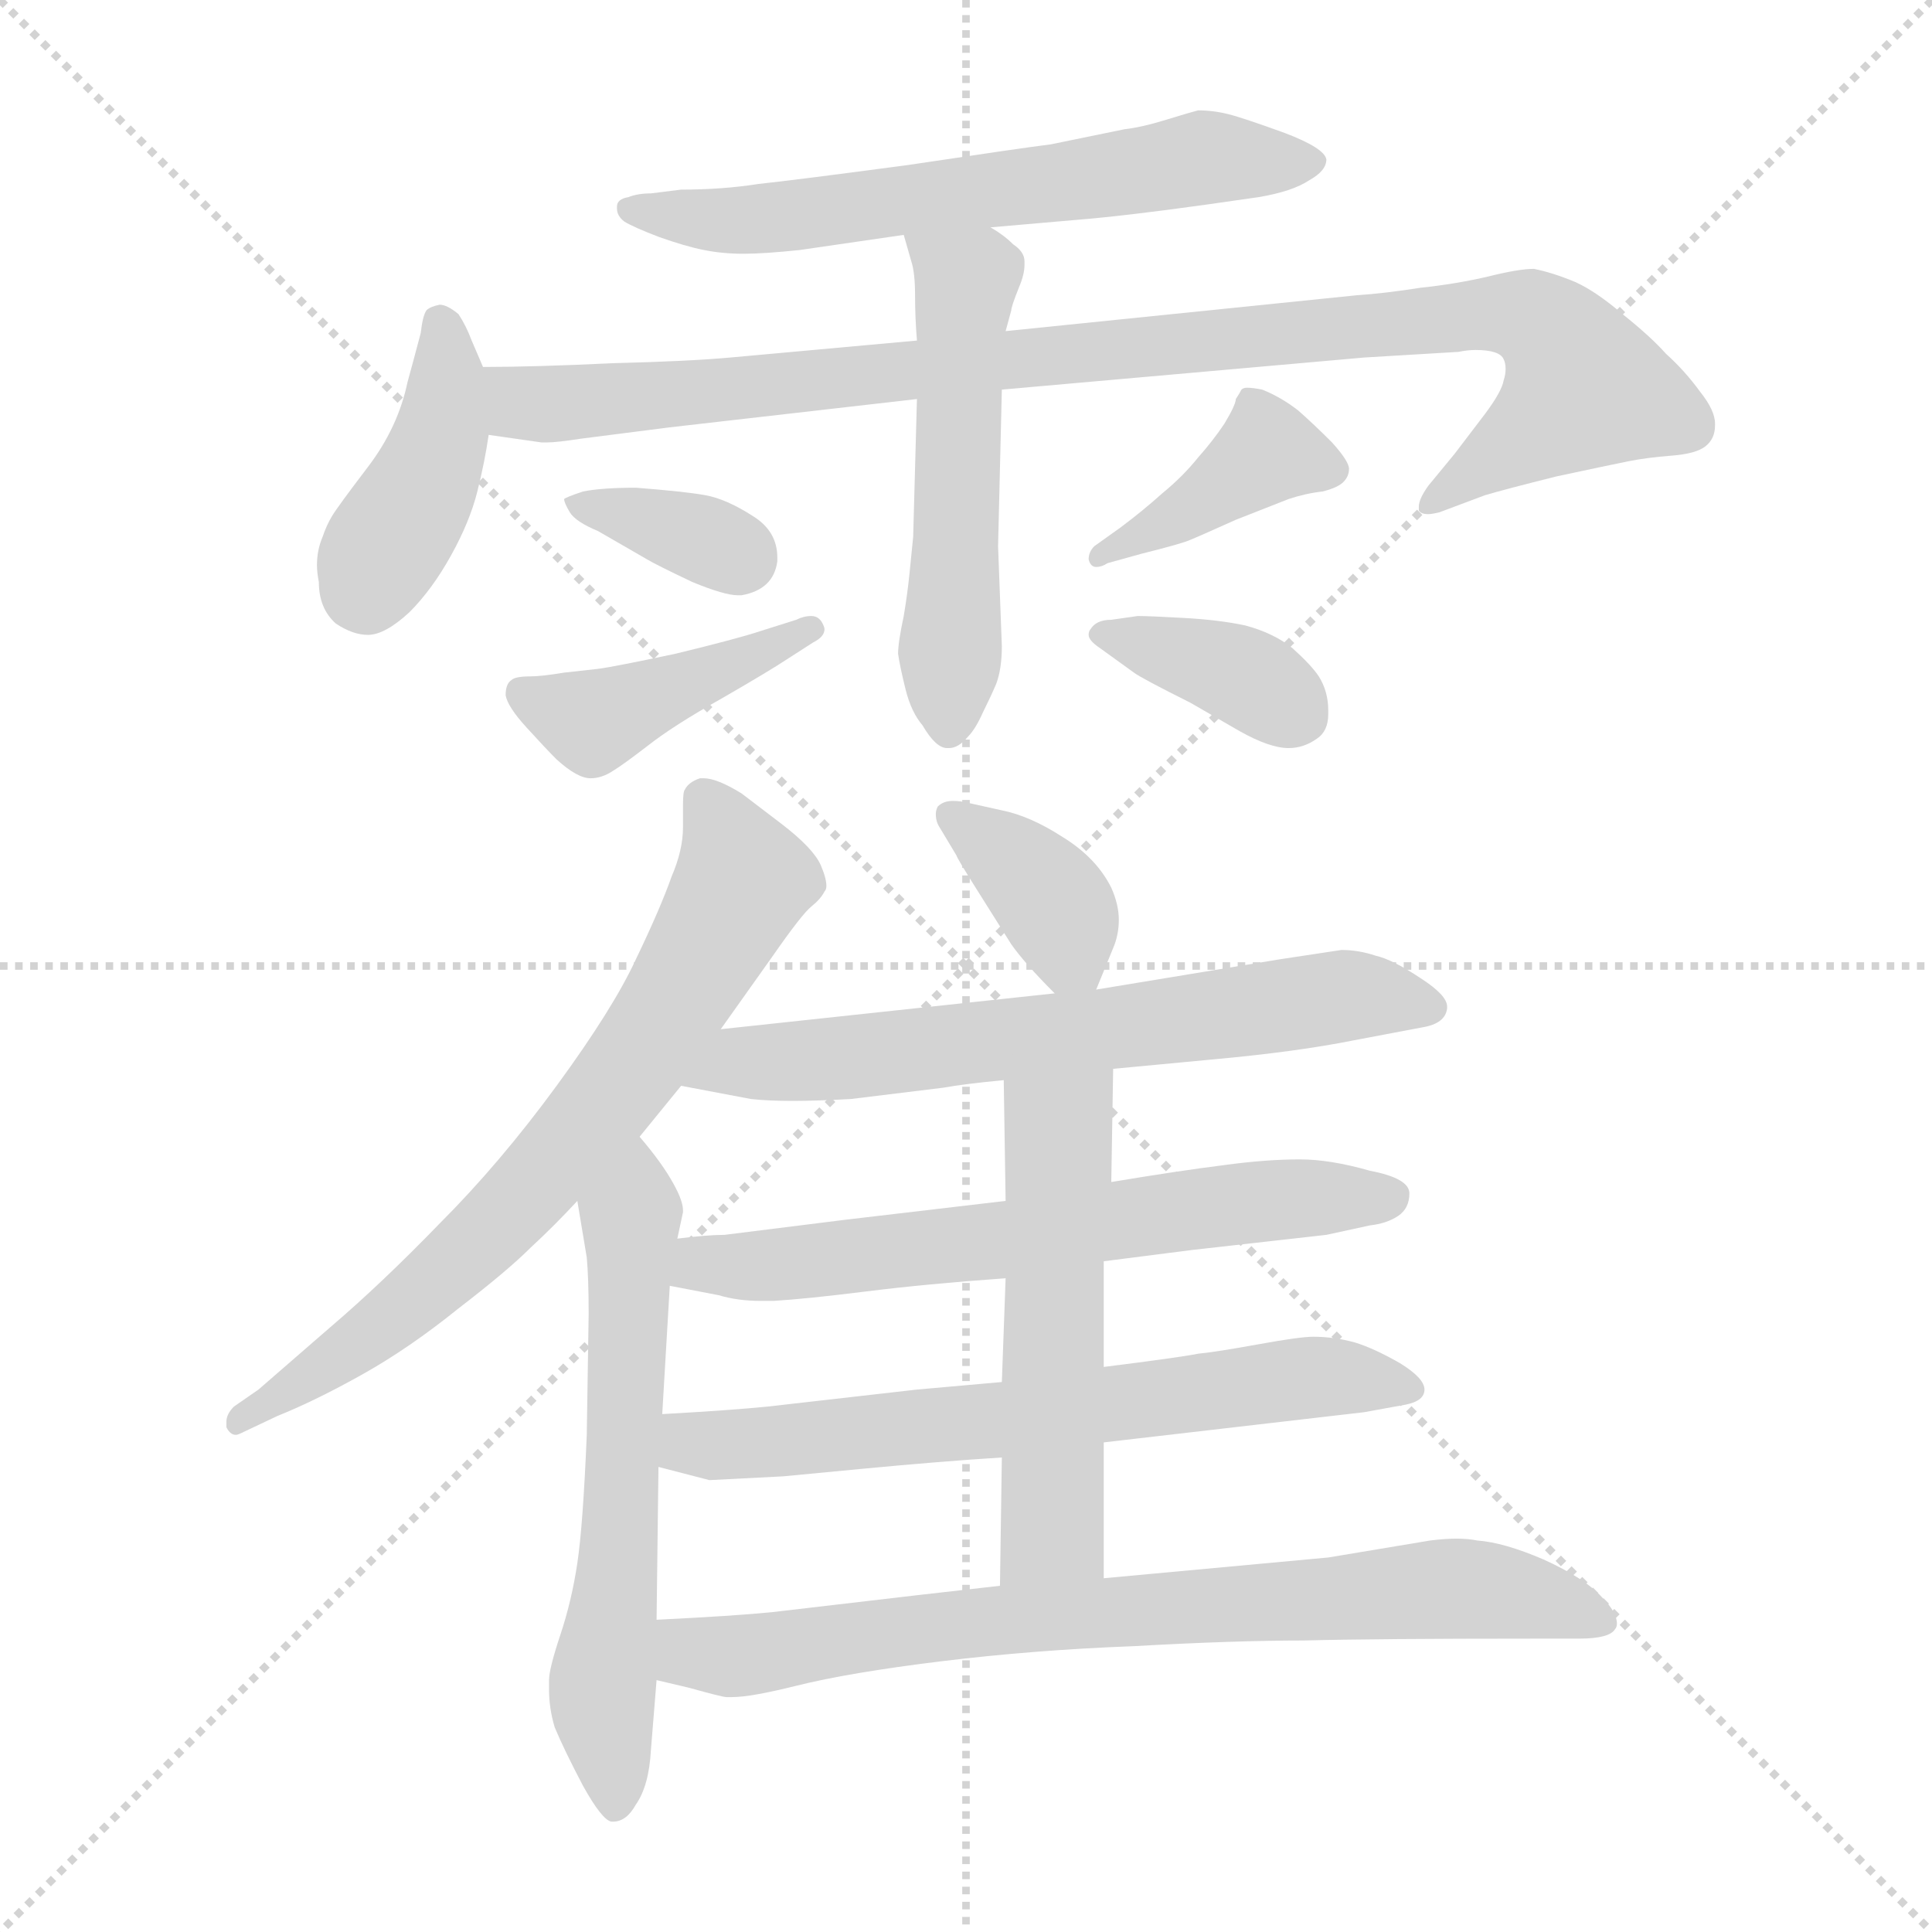 <svg xmlns="http://www.w3.org/2000/svg" version="1.1" viewBox="0 0 1024 1024">
  <g stroke="lightgray" stroke-dasharray="1,1" stroke-width="1" transform="scale(4, 4)">
    <line x1="0" y1="0" x2="256" y2="256" />
    <line x1="256" y1="0" x2="0" y2="256" />
    <line x1="128" y1="0" x2="128" y2="256" />
    <line x1="0" y1="128" x2="256" y2="128" />
  </g>
  <g transform="scale(1.0, -1.0) translate(0.0, -810.50)">
    <style type="text/css">
      
        @keyframes keyframes0 {
          from {
            stroke: blue;
            stroke-dashoffset: 620;
            stroke-width: 128;
          }
          67% {
            animation-timing-function: step-end;
            stroke: blue;
            stroke-dashoffset: 0;
            stroke-width: 128;
          }
          to {
            stroke: black;
            stroke-width: 1024;
          }
        }
        #make-me-a-hanzi-animation-0 {
          animation: keyframes0 0.755s both;
          animation-delay: 0s;
          animation-timing-function: linear;
        }
      
        @keyframes keyframes1 {
          from {
            stroke: blue;
            stroke-dashoffset: 409;
            stroke-width: 128;
          }
          57% {
            animation-timing-function: step-end;
            stroke: blue;
            stroke-dashoffset: 0;
            stroke-width: 128;
          }
          to {
            stroke: black;
            stroke-width: 1024;
          }
        }
        #make-me-a-hanzi-animation-1 {
          animation: keyframes1 0.583s both;
          animation-delay: 0.755s;
          animation-timing-function: linear;
        }
      
        @keyframes keyframes2 {
          from {
            stroke: blue;
            stroke-dashoffset: 966;
            stroke-width: 128;
          }
          76% {
            animation-timing-function: step-end;
            stroke: blue;
            stroke-dashoffset: 0;
            stroke-width: 128;
          }
          to {
            stroke: black;
            stroke-width: 1024;
          }
        }
        #make-me-a-hanzi-animation-2 {
          animation: keyframes2 1.036s both;
          animation-delay: 1.337s;
          animation-timing-function: linear;
        }
      
        @keyframes keyframes3 {
          from {
            stroke: blue;
            stroke-dashoffset: 526;
            stroke-width: 128;
          }
          63% {
            animation-timing-function: step-end;
            stroke: blue;
            stroke-dashoffset: 0;
            stroke-width: 128;
          }
          to {
            stroke: black;
            stroke-width: 1024;
          }
        }
        #make-me-a-hanzi-animation-3 {
          animation: keyframes3 0.678s both;
          animation-delay: 2.374s;
          animation-timing-function: linear;
        }
      
        @keyframes keyframes4 {
          from {
            stroke: blue;
            stroke-dashoffset: 351;
            stroke-width: 128;
          }
          53% {
            animation-timing-function: step-end;
            stroke: blue;
            stroke-dashoffset: 0;
            stroke-width: 128;
          }
          to {
            stroke: black;
            stroke-width: 1024;
          }
        }
        #make-me-a-hanzi-animation-4 {
          animation: keyframes4 0.536s both;
          animation-delay: 3.052s;
          animation-timing-function: linear;
        }
      
        @keyframes keyframes5 {
          from {
            stroke: blue;
            stroke-dashoffset: 422;
            stroke-width: 128;
          }
          58% {
            animation-timing-function: step-end;
            stroke: blue;
            stroke-dashoffset: 0;
            stroke-width: 128;
          }
          to {
            stroke: black;
            stroke-width: 1024;
          }
        }
        #make-me-a-hanzi-animation-5 {
          animation: keyframes5 0.593s both;
          animation-delay: 3.587s;
          animation-timing-function: linear;
        }
      
        @keyframes keyframes6 {
          from {
            stroke: blue;
            stroke-dashoffset: 396;
            stroke-width: 128;
          }
          56% {
            animation-timing-function: step-end;
            stroke: blue;
            stroke-dashoffset: 0;
            stroke-width: 128;
          }
          to {
            stroke: black;
            stroke-width: 1024;
          }
        }
        #make-me-a-hanzi-animation-6 {
          animation: keyframes6 0.572s both;
          animation-delay: 4.181s;
          animation-timing-function: linear;
        }
      
        @keyframes keyframes7 {
          from {
            stroke: blue;
            stroke-dashoffset: 367;
            stroke-width: 128;
          }
          54% {
            animation-timing-function: step-end;
            stroke: blue;
            stroke-dashoffset: 0;
            stroke-width: 128;
          }
          to {
            stroke: black;
            stroke-width: 1024;
          }
        }
        #make-me-a-hanzi-animation-7 {
          animation: keyframes7 0.549s both;
          animation-delay: 4.753s;
          animation-timing-function: linear;
        }
      
        @keyframes keyframes8 {
          from {
            stroke: blue;
            stroke-dashoffset: 705;
            stroke-width: 128;
          }
          70% {
            animation-timing-function: step-end;
            stroke: blue;
            stroke-dashoffset: 0;
            stroke-width: 128;
          }
          to {
            stroke: black;
            stroke-width: 1024;
          }
        }
        #make-me-a-hanzi-animation-8 {
          animation: keyframes8 0.824s both;
          animation-delay: 5.302s;
          animation-timing-function: linear;
        }
      
        @keyframes keyframes9 {
          from {
            stroke: blue;
            stroke-dashoffset: 602;
            stroke-width: 128;
          }
          66% {
            animation-timing-function: step-end;
            stroke: blue;
            stroke-dashoffset: 0;
            stroke-width: 128;
          }
          to {
            stroke: black;
            stroke-width: 1024;
          }
        }
        #make-me-a-hanzi-animation-9 {
          animation: keyframes9 0.74s both;
          animation-delay: 6.125s;
          animation-timing-function: linear;
        }
      
        @keyframes keyframes10 {
          from {
            stroke: blue;
            stroke-dashoffset: 369;
            stroke-width: 128;
          }
          55% {
            animation-timing-function: step-end;
            stroke: blue;
            stroke-dashoffset: 0;
            stroke-width: 128;
          }
          to {
            stroke: black;
            stroke-width: 1024;
          }
        }
        #make-me-a-hanzi-animation-10 {
          animation: keyframes10 0.55s both;
          animation-delay: 6.865s;
          animation-timing-function: linear;
        }
      
        @keyframes keyframes11 {
          from {
            stroke: blue;
            stroke-dashoffset: 651;
            stroke-width: 128;
          }
          68% {
            animation-timing-function: step-end;
            stroke: blue;
            stroke-dashoffset: 0;
            stroke-width: 128;
          }
          to {
            stroke: black;
            stroke-width: 1024;
          }
        }
        #make-me-a-hanzi-animation-11 {
          animation: keyframes11 0.78s both;
          animation-delay: 7.416s;
          animation-timing-function: linear;
        }
      
        @keyframes keyframes12 {
          from {
            stroke: blue;
            stroke-dashoffset: 635;
            stroke-width: 128;
          }
          67% {
            animation-timing-function: step-end;
            stroke: blue;
            stroke-dashoffset: 0;
            stroke-width: 128;
          }
          to {
            stroke: black;
            stroke-width: 1024;
          }
        }
        #make-me-a-hanzi-animation-12 {
          animation: keyframes12 0.767s both;
          animation-delay: 8.195s;
          animation-timing-function: linear;
        }
      
        @keyframes keyframes13 {
          from {
            stroke: blue;
            stroke-dashoffset: 650;
            stroke-width: 128;
          }
          68% {
            animation-timing-function: step-end;
            stroke: blue;
            stroke-dashoffset: 0;
            stroke-width: 128;
          }
          to {
            stroke: black;
            stroke-width: 1024;
          }
        }
        #make-me-a-hanzi-animation-13 {
          animation: keyframes13 0.779s both;
          animation-delay: 8.962s;
          animation-timing-function: linear;
        }
      
        @keyframes keyframes14 {
          from {
            stroke: blue;
            stroke-dashoffset: 533;
            stroke-width: 128;
          }
          63% {
            animation-timing-function: step-end;
            stroke: blue;
            stroke-dashoffset: 0;
            stroke-width: 128;
          }
          to {
            stroke: black;
            stroke-width: 1024;
          }
        }
        #make-me-a-hanzi-animation-14 {
          animation: keyframes14 0.684s both;
          animation-delay: 9.741s;
          animation-timing-function: linear;
        }
      
        @keyframes keyframes15 {
          from {
            stroke: blue;
            stroke-dashoffset: 758;
            stroke-width: 128;
          }
          71% {
            animation-timing-function: step-end;
            stroke: blue;
            stroke-dashoffset: 0;
            stroke-width: 128;
          }
          to {
            stroke: black;
            stroke-width: 1024;
          }
        }
        #make-me-a-hanzi-animation-15 {
          animation: keyframes15 0.867s both;
          animation-delay: 10.425s;
          animation-timing-function: linear;
        }
      
    </style>
    
      <path d="M 525 690 L 571 694 Q 596 696 639 702 L 667 706 Q 685 709 694 715 Q 703 720 703 726 Q 702 732 681 740 Q 659 748 651 750 Q 643 752 635 752 Q 631 751 618 747 Q 605 743 596 742 L 557 734 Q 541 732 481 723 Q 421 715 402 713 Q 383 710 361 710 L 345 708 Q 338 708 333 706 Q 327 705 327 701 L 327 700 Q 327 696 331 693 Q 336 690 349 685 Q 363 680 373 678 Q 383 676 394 676 Q 405 676 424 678 L 479 686 L 525 690 Z" fill="lightgray" />
    
      <path d="M 256 616 L 250 630 Q 247 638 243 644 Q 237 649 233 649 Q 228 648 226 646 Q 224 643 223 634 L 219 619 L 216 608 Q 211 584 195 563 Q 179 542 176 537 Q 173 532 171 526 Q 168 519 168 511 Q 168 507 169 502 Q 169 488 178 480 Q 187 474 195 474 Q 204 474 217 486 Q 229 498 239 516 Q 249 534 253 550 Q 257 566 259 580 L 256 616 Z" fill="lightgray" />
    
      <path d="M 486 630 L 387 621 Q 365 619 325 618 Q 283 616 256 616 C 226 616 229 584 259 580 L 287 576 L 290 576 Q 295 576 308 578 L 355 584 L 486 599 L 531 604 L 723 621 L 773 624 Q 778 625 782 625 Q 795 625 797 620 Q 798 618 798 615 Q 798 612 797 609 Q 796 603 787 591 L 771 570 L 757 553 Q 752 546 752 542 L 752 540 Q 753 538 757 538 Q 759 538 763 539 L 787 548 Q 797 551 825 558 Q 853 564 863 566 Q 873 568 886 569 Q 899 570 904 574 Q 909 578 909 585 L 909 586 Q 909 593 901 603 Q 893 614 883 623 Q 875 632 860 644 Q 846 656 835 661 Q 823 666 813 668 Q 805 668 789 664 Q 772 660 753 658 Q 734 655 719 654 L 533 635 L 486 630 Z" fill="lightgray" />
    
      <path d="M 533 635 L 536 646 Q 536 648 540 658 Q 543 665 543 670 L 543 672 Q 543 677 537 681 Q 532 686 525 690 C 500 707 471 715 479 686 L 483 672 Q 485 666 485 654 Q 485 642 486 630 L 486 599 L 484 526 L 482 506 Q 481 496 479 484 Q 476 470 476 464 Q 477 457 480 445 Q 483 433 489 426 Q 496 414 502 414 L 503 414 Q 508 414 513 420 Q 517 424 521 433 Q 525 441 528 448 Q 531 456 531 468 L 529 521 L 531 604 L 533 635 Z" fill="lightgray" />
    
      <path d="M 299 546 Q 299 544 302 539 Q 305 534 317 529 L 343 514 Q 348 511 367 502 Q 384 495 391 495 L 393 495 Q 410 498 412 513 L 412 515 Q 412 529 399 537 Q 385 546 374 548 Q 363 550 337 552 Q 319 552 309 550 Q 300 547 299 546 Z" fill="lightgray" />
    
      <path d="M 403 476 Q 391 472 358 464 Q 325 457 317 456 L 299 454 Q 287 452 281 452 Q 273 452 271 450 Q 268 448 268 442 Q 269 436 279 425 Q 289 414 295 408 Q 306 398 313 398 Q 319 398 325 402 Q 330 405 343 415 Q 357 426 382 440 Q 408 455 417 461 L 431 470 Q 437 473 437 477 Q 437 478 436 480 Q 434 484 430 484 Q 426 484 422 482 L 403 476 Z" fill="lightgray" />
    
      <path d="M 605 517 Q 625 522 630 524 Q 635 526 655 535 L 683 546 Q 692 549 701 550 Q 709 552 712 555 Q 715 558 715 562 Q 715 566 706 576 Q 696 586 688 593 Q 679 600 669 604 Q 664 605 661 605 Q 659 605 658 604 Q 657 602 655 599 Q 655 596 649 586 Q 643 577 635 568 Q 627 558 616 549 Q 606 540 594 531 L 580 521 Q 577 518 577 514 Q 578 510 581 510 Q 584 510 587 512 L 605 517 Z" fill="lightgray" />
    
      <path d="M 589 482 Q 581 482 578 477 Q 577 476 577 474 Q 577 471 583 467 L 601 454 Q 605 451 631 438 L 657 423 Q 673 414 683 414 Q 691 414 698 419 Q 704 423 704 432 L 704 434 Q 704 444 699 452 Q 695 458 685 467 Q 675 475 660 479 Q 646 482 627 483 Q 609 484 603 484 L 589 482 Z" fill="lightgray" />
    
      <path d="M 382 265 L 409 303 Q 425 326 430 330 Q 435 334 437 338 Q 438 339 438 341 Q 438 345 435 352 Q 431 361 414 374 L 393 390 Q 380 398 373 398 L 371 398 Q 365 396 363 392 Q 362 391 362 384 L 362 372 Q 362 360 356 346 Q 350 329 337 302 Q 325 276 295 235 Q 265 194 233 162 Q 202 130 175 107 L 137 74 L 124 65 Q 120 61 120 57 L 120 54 Q 122 50 125 50 Q 126 50 128 51 L 147 60 Q 167 68 192 82 Q 217 96 243 117 Q 269 137 281 149 Q 294 161 306 174 L 339 208 L 361 235 L 382 265 Z" fill="lightgray" />
    
      <path d="M 306 174 L 311 144 Q 312 133 312 114 L 311 50 Q 309 2 306 -18 Q 303 -38 297 -56 Q 291 -74 291 -80 L 291 -85 Q 291 -95 294 -105 Q 299 -117 309 -136 Q 319 -154 324 -155 L 325 -155 Q 332 -155 337 -146 Q 344 -136 345 -117 L 348 -80 L 348 -48 L 349 33 L 351 61 L 355 129 L 359 154 L 362 168 L 362 169 Q 362 174 357 183 Q 351 194 339 208 C 320 231 301 204 306 174 Z" fill="lightgray" />
    
      <path d="M 581 286 L 590 308 Q 593 315 593 323 Q 593 331 589 340 Q 581 356 563 367 Q 546 378 531 381 L 513 385 Q 509 386 505 386 Q 500 386 497 383 Q 496 381 496 379 Q 496 375 498 372 L 507 357 Q 507 356 519 337 L 536 310 Q 543 300 559 284 C 574 269 574 269 581 286 Z" fill="lightgray" />
    
      <path d="M 590 244 L 643 249 Q 687 253 717 259 L 754 266 Q 766 268 767 276 L 767 277 Q 767 283 753 292 Q 738 302 729 304 Q 720 307 711 307 L 678 302 L 581 286 L 559 284 L 382 265 C 352 262 332 241 361 235 L 398 228 Q 407 227 420 227 Q 433 227 451 228 L 500 234 Q 511 236 532 238 L 590 244 Z" fill="lightgray" />
    
      <path d="M 585 142 L 632 148 L 703 156 L 726 161 Q 735 162 741 166 Q 747 170 747 178 Q 747 186 726 190 Q 705 196 689 196 Q 671 196 649 193 Q 625 190 589 184 L 533 174 L 448 164 L 384 156 Q 375 156 359 154 C 329 151 326 135 355 129 L 381 124 Q 391 121 403 121 L 410 121 Q 427 122 459 126 Q 491 130 533 133 L 585 142 Z" fill="lightgray" />
    
      <path d="M 585 46 L 723 62 L 745 66 Q 755 68 755 74 Q 755 80 742 88 Q 728 96 718 99 Q 707 102 696 102 Q 689 102 667 98 Q 645 94 635 93 Q 625 91 585 86 L 531 78 L 486 74 L 407 65 Q 387 63 351 61 C 321 59 320 41 349 33 L 376 26 L 415 28 L 457 32 Q 499 36 531 38 L 585 46 Z" fill="lightgray" />
    
      <path d="M 585 -26 L 585 46 L 585 86 L 585 142 L 589 184 L 590 244 C 590 274 532 268 532 238 L 533 174 L 533 133 L 531 78 L 531 38 L 530 -30 C 530 -60 585 -56 585 -26 Z" fill="lightgray" />
    
      <path d="M 348 -80 L 365 -84 Q 383 -89 385 -89 L 388 -89 Q 398 -89 422 -83 Q 450 -76 499 -70 Q 548 -64 601 -62 Q 654 -59 691 -59 Q 729 -58 813 -58 L 837 -58 Q 853 -58 856 -53 Q 857 -52 857 -50 Q 857 -44 849 -36 Q 840 -26 818 -16 Q 797 -7 783 -6 Q 778 -5 772 -5 Q 766 -5 758 -6 L 704 -15 L 585 -26 L 530 -30 L 486 -35 L 409 -44 Q 389 -46 348 -48 C 318 -50 319 -73 348 -80 Z" fill="lightgray" />
    
    
      <clipPath id="make-me-a-hanzi-clip-0">
        <path d="M 525 690 L 571 694 Q 596 696 639 702 L 667 706 Q 685 709 694 715 Q 703 720 703 726 Q 702 732 681 740 Q 659 748 651 750 Q 643 752 635 752 Q 631 751 618 747 Q 605 743 596 742 L 557 734 Q 541 732 481 723 Q 421 715 402 713 Q 383 710 361 710 L 345 708 Q 338 708 333 706 Q 327 705 327 701 L 327 700 Q 327 696 331 693 Q 336 690 349 685 Q 363 680 373 678 Q 383 676 394 676 Q 405 676 424 678 L 479 686 L 525 690 Z" />
      </clipPath>
      <path clip-path="url(#make-me-a-hanzi-clip-0)" d="M 333 701 L 389 693 L 638 727 L 694 724" fill="none" id="make-me-a-hanzi-animation-0" stroke-dasharray="492 984" stroke-linecap="round" />
    
      <clipPath id="make-me-a-hanzi-clip-1">
        <path d="M 256 616 L 250 630 Q 247 638 243 644 Q 237 649 233 649 Q 228 648 226 646 Q 224 643 223 634 L 219 619 L 216 608 Q 211 584 195 563 Q 179 542 176 537 Q 173 532 171 526 Q 168 519 168 511 Q 168 507 169 502 Q 169 488 178 480 Q 187 474 195 474 Q 204 474 217 486 Q 229 498 239 516 Q 249 534 253 550 Q 257 566 259 580 L 256 616 Z" />
      </clipPath>
      <path clip-path="url(#make-me-a-hanzi-clip-1)" d="M 234 638 L 233 577 L 194 494" fill="none" id="make-me-a-hanzi-animation-1" stroke-dasharray="281 562" stroke-linecap="round" />
    
      <clipPath id="make-me-a-hanzi-clip-2">
        <path d="M 486 630 L 387 621 Q 365 619 325 618 Q 283 616 256 616 C 226 616 229 584 259 580 L 287 576 L 290 576 Q 295 576 308 578 L 355 584 L 486 599 L 531 604 L 723 621 L 773 624 Q 778 625 782 625 Q 795 625 797 620 Q 798 618 798 615 Q 798 612 797 609 Q 796 603 787 591 L 771 570 L 757 553 Q 752 546 752 542 L 752 540 Q 753 538 757 538 Q 759 538 763 539 L 787 548 Q 797 551 825 558 Q 853 564 863 566 Q 873 568 886 569 Q 899 570 904 574 Q 909 578 909 585 L 909 586 Q 909 593 901 603 Q 893 614 883 623 Q 875 632 860 644 Q 846 656 835 661 Q 823 666 813 668 Q 805 668 789 664 Q 772 660 753 658 Q 734 655 719 654 L 533 635 L 486 630 Z" />
      </clipPath>
      <path clip-path="url(#make-me-a-hanzi-clip-2)" d="M 262 610 L 277 597 L 292 596 L 761 642 L 812 642 L 826 631 L 839 604 L 755 541" fill="none" id="make-me-a-hanzi-animation-2" stroke-dasharray="838 1676" stroke-linecap="round" />
    
      <clipPath id="make-me-a-hanzi-clip-3">
        <path d="M 533 635 L 536 646 Q 536 648 540 658 Q 543 665 543 670 L 543 672 Q 543 677 537 681 Q 532 686 525 690 C 500 707 471 715 479 686 L 483 672 Q 485 666 485 654 Q 485 642 486 630 L 486 599 L 484 526 L 482 506 Q 481 496 479 484 Q 476 470 476 464 Q 477 457 480 445 Q 483 433 489 426 Q 496 414 502 414 L 503 414 Q 508 414 513 420 Q 517 424 521 433 Q 525 441 528 448 Q 531 456 531 468 L 529 521 L 531 604 L 533 635 Z" />
      </clipPath>
      <path clip-path="url(#make-me-a-hanzi-clip-3)" d="M 487 681 L 512 661 L 503 423" fill="none" id="make-me-a-hanzi-animation-3" stroke-dasharray="398 796" stroke-linecap="round" />
    
      <clipPath id="make-me-a-hanzi-clip-4">
        <path d="M 299 546 Q 299 544 302 539 Q 305 534 317 529 L 343 514 Q 348 511 367 502 Q 384 495 391 495 L 393 495 Q 410 498 412 513 L 412 515 Q 412 529 399 537 Q 385 546 374 548 Q 363 550 337 552 Q 319 552 309 550 Q 300 547 299 546 Z" />
      </clipPath>
      <path clip-path="url(#make-me-a-hanzi-clip-4)" d="M 305 545 L 395 514" fill="none" id="make-me-a-hanzi-animation-4" stroke-dasharray="223 446" stroke-linecap="round" />
    
      <clipPath id="make-me-a-hanzi-clip-5">
        <path d="M 403 476 Q 391 472 358 464 Q 325 457 317 456 L 299 454 Q 287 452 281 452 Q 273 452 271 450 Q 268 448 268 442 Q 269 436 279 425 Q 289 414 295 408 Q 306 398 313 398 Q 319 398 325 402 Q 330 405 343 415 Q 357 426 382 440 Q 408 455 417 461 L 431 470 Q 437 473 437 477 Q 437 478 436 480 Q 434 484 430 484 Q 426 484 422 482 L 403 476 Z" />
      </clipPath>
      <path clip-path="url(#make-me-a-hanzi-clip-5)" d="M 278 443 L 314 428 L 431 477" fill="none" id="make-me-a-hanzi-animation-5" stroke-dasharray="294 588" stroke-linecap="round" />
    
      <clipPath id="make-me-a-hanzi-clip-6">
        <path d="M 605 517 Q 625 522 630 524 Q 635 526 655 535 L 683 546 Q 692 549 701 550 Q 709 552 712 555 Q 715 558 715 562 Q 715 566 706 576 Q 696 586 688 593 Q 679 600 669 604 Q 664 605 661 605 Q 659 605 658 604 Q 657 602 655 599 Q 655 596 649 586 Q 643 577 635 568 Q 627 558 616 549 Q 606 540 594 531 L 580 521 Q 577 518 577 514 Q 578 510 581 510 Q 584 510 587 512 L 605 517 Z" />
      </clipPath>
      <path clip-path="url(#make-me-a-hanzi-clip-6)" d="M 706 562 L 672 571 L 611 528 L 583 516" fill="none" id="make-me-a-hanzi-animation-6" stroke-dasharray="268 536" stroke-linecap="round" />
    
      <clipPath id="make-me-a-hanzi-clip-7">
        <path d="M 589 482 Q 581 482 578 477 Q 577 476 577 474 Q 577 471 583 467 L 601 454 Q 605 451 631 438 L 657 423 Q 673 414 683 414 Q 691 414 698 419 Q 704 423 704 432 L 704 434 Q 704 444 699 452 Q 695 458 685 467 Q 675 475 660 479 Q 646 482 627 483 Q 609 484 603 484 L 589 482 Z" />
      </clipPath>
      <path clip-path="url(#make-me-a-hanzi-clip-7)" d="M 584 474 L 658 453 L 685 433" fill="none" id="make-me-a-hanzi-animation-7" stroke-dasharray="239 478" stroke-linecap="round" />
    
      <clipPath id="make-me-a-hanzi-clip-8">
        <path d="M 382 265 L 409 303 Q 425 326 430 330 Q 435 334 437 338 Q 438 339 438 341 Q 438 345 435 352 Q 431 361 414 374 L 393 390 Q 380 398 373 398 L 371 398 Q 365 396 363 392 Q 362 391 362 384 L 362 372 Q 362 360 356 346 Q 350 329 337 302 Q 325 276 295 235 Q 265 194 233 162 Q 202 130 175 107 L 137 74 L 124 65 Q 120 61 120 57 L 120 54 Q 122 50 125 50 Q 126 50 128 51 L 147 60 Q 167 68 192 82 Q 217 96 243 117 Q 269 137 281 149 Q 294 161 306 174 L 339 208 L 361 235 L 382 265 Z" />
      </clipPath>
      <path clip-path="url(#make-me-a-hanzi-clip-8)" d="M 372 388 L 391 354 L 392 341 L 337 247 L 306 207 L 225 126 L 125 55" fill="none" id="make-me-a-hanzi-animation-8" stroke-dasharray="577 1154" stroke-linecap="round" />
    
      <clipPath id="make-me-a-hanzi-clip-9">
        <path d="M 306 174 L 311 144 Q 312 133 312 114 L 311 50 Q 309 2 306 -18 Q 303 -38 297 -56 Q 291 -74 291 -80 L 291 -85 Q 291 -95 294 -105 Q 299 -117 309 -136 Q 319 -154 324 -155 L 325 -155 Q 332 -155 337 -146 Q 344 -136 345 -117 L 348 -80 L 348 -48 L 349 33 L 351 61 L 355 129 L 359 154 L 362 168 L 362 169 Q 362 174 357 183 Q 351 194 339 208 C 320 231 301 204 306 174 Z" />
      </clipPath>
      <path clip-path="url(#make-me-a-hanzi-clip-9)" d="M 339 197 L 319 -88 L 325 -148" fill="none" id="make-me-a-hanzi-animation-9" stroke-dasharray="474 948" stroke-linecap="round" />
    
      <clipPath id="make-me-a-hanzi-clip-10">
        <path d="M 581 286 L 590 308 Q 593 315 593 323 Q 593 331 589 340 Q 581 356 563 367 Q 546 378 531 381 L 513 385 Q 509 386 505 386 Q 500 386 497 383 Q 496 381 496 379 Q 496 375 498 372 L 507 357 Q 507 356 519 337 L 536 310 Q 543 300 559 284 C 574 269 574 269 581 286 Z" />
      </clipPath>
      <path clip-path="url(#make-me-a-hanzi-clip-10)" d="M 503 379 L 552 340 L 575 295" fill="none" id="make-me-a-hanzi-animation-10" stroke-dasharray="241 482" stroke-linecap="round" />
    
      <clipPath id="make-me-a-hanzi-clip-11">
        <path d="M 590 244 L 643 249 Q 687 253 717 259 L 754 266 Q 766 268 767 276 L 767 277 Q 767 283 753 292 Q 738 302 729 304 Q 720 307 711 307 L 678 302 L 581 286 L 559 284 L 382 265 C 352 262 332 241 361 235 L 398 228 Q 407 227 420 227 Q 433 227 451 228 L 500 234 Q 511 236 532 238 L 590 244 Z" />
      </clipPath>
      <path clip-path="url(#make-me-a-hanzi-clip-11)" d="M 368 238 L 393 248 L 479 253 L 714 283 L 759 277" fill="none" id="make-me-a-hanzi-animation-11" stroke-dasharray="523 1046" stroke-linecap="round" />
    
      <clipPath id="make-me-a-hanzi-clip-12">
        <path d="M 585 142 L 632 148 L 703 156 L 726 161 Q 735 162 741 166 Q 747 170 747 178 Q 747 186 726 190 Q 705 196 689 196 Q 671 196 649 193 Q 625 190 589 184 L 533 174 L 448 164 L 384 156 Q 375 156 359 154 C 329 151 326 135 355 129 L 381 124 Q 391 121 403 121 L 410 121 Q 427 122 459 126 Q 491 130 533 133 L 585 142 Z" />
      </clipPath>
      <path clip-path="url(#make-me-a-hanzi-clip-12)" d="M 363 134 L 372 141 L 435 142 L 632 170 L 737 176" fill="none" id="make-me-a-hanzi-animation-12" stroke-dasharray="507 1014" stroke-linecap="round" />
    
      <clipPath id="make-me-a-hanzi-clip-13">
        <path d="M 585 46 L 723 62 L 745 66 Q 755 68 755 74 Q 755 80 742 88 Q 728 96 718 99 Q 707 102 696 102 Q 689 102 667 98 Q 645 94 635 93 Q 625 91 585 86 L 531 78 L 486 74 L 407 65 Q 387 63 351 61 C 321 59 320 41 349 33 L 376 26 L 415 28 L 457 32 Q 499 36 531 38 L 585 46 Z" />
      </clipPath>
      <path clip-path="url(#make-me-a-hanzi-clip-13)" d="M 358 39 L 366 46 L 535 58 L 679 79 L 709 81 L 747 74" fill="none" id="make-me-a-hanzi-animation-13" stroke-dasharray="522 1044" stroke-linecap="round" />
    
      <clipPath id="make-me-a-hanzi-clip-14">
        <path d="M 585 -26 L 585 46 L 585 86 L 585 142 L 589 184 L 590 244 C 590 274 532 268 532 238 L 533 174 L 533 133 L 531 78 L 531 38 L 530 -30 C 530 -60 585 -56 585 -26 Z" />
      </clipPath>
      <path clip-path="url(#make-me-a-hanzi-clip-14)" d="M 583 237 L 561 212 L 558 -1 L 536 -23" fill="none" id="make-me-a-hanzi-animation-14" stroke-dasharray="405 810" stroke-linecap="round" />
    
      <clipPath id="make-me-a-hanzi-clip-15">
        <path d="M 348 -80 L 365 -84 Q 383 -89 385 -89 L 388 -89 Q 398 -89 422 -83 Q 450 -76 499 -70 Q 548 -64 601 -62 Q 654 -59 691 -59 Q 729 -58 813 -58 L 837 -58 Q 853 -58 856 -53 Q 857 -52 857 -50 Q 857 -44 849 -36 Q 840 -26 818 -16 Q 797 -7 783 -6 Q 778 -5 772 -5 Q 766 -5 758 -6 L 704 -15 L 585 -26 L 530 -30 L 486 -35 L 409 -44 Q 389 -46 348 -48 C 318 -50 319 -73 348 -80 Z" />
      </clipPath>
      <path clip-path="url(#make-me-a-hanzi-clip-15)" d="M 358 -53 L 364 -64 L 398 -67 L 525 -48 L 775 -31 L 849 -49" fill="none" id="make-me-a-hanzi-animation-15" stroke-dasharray="630 1260" stroke-linecap="round" />
    
  </g>
</svg>